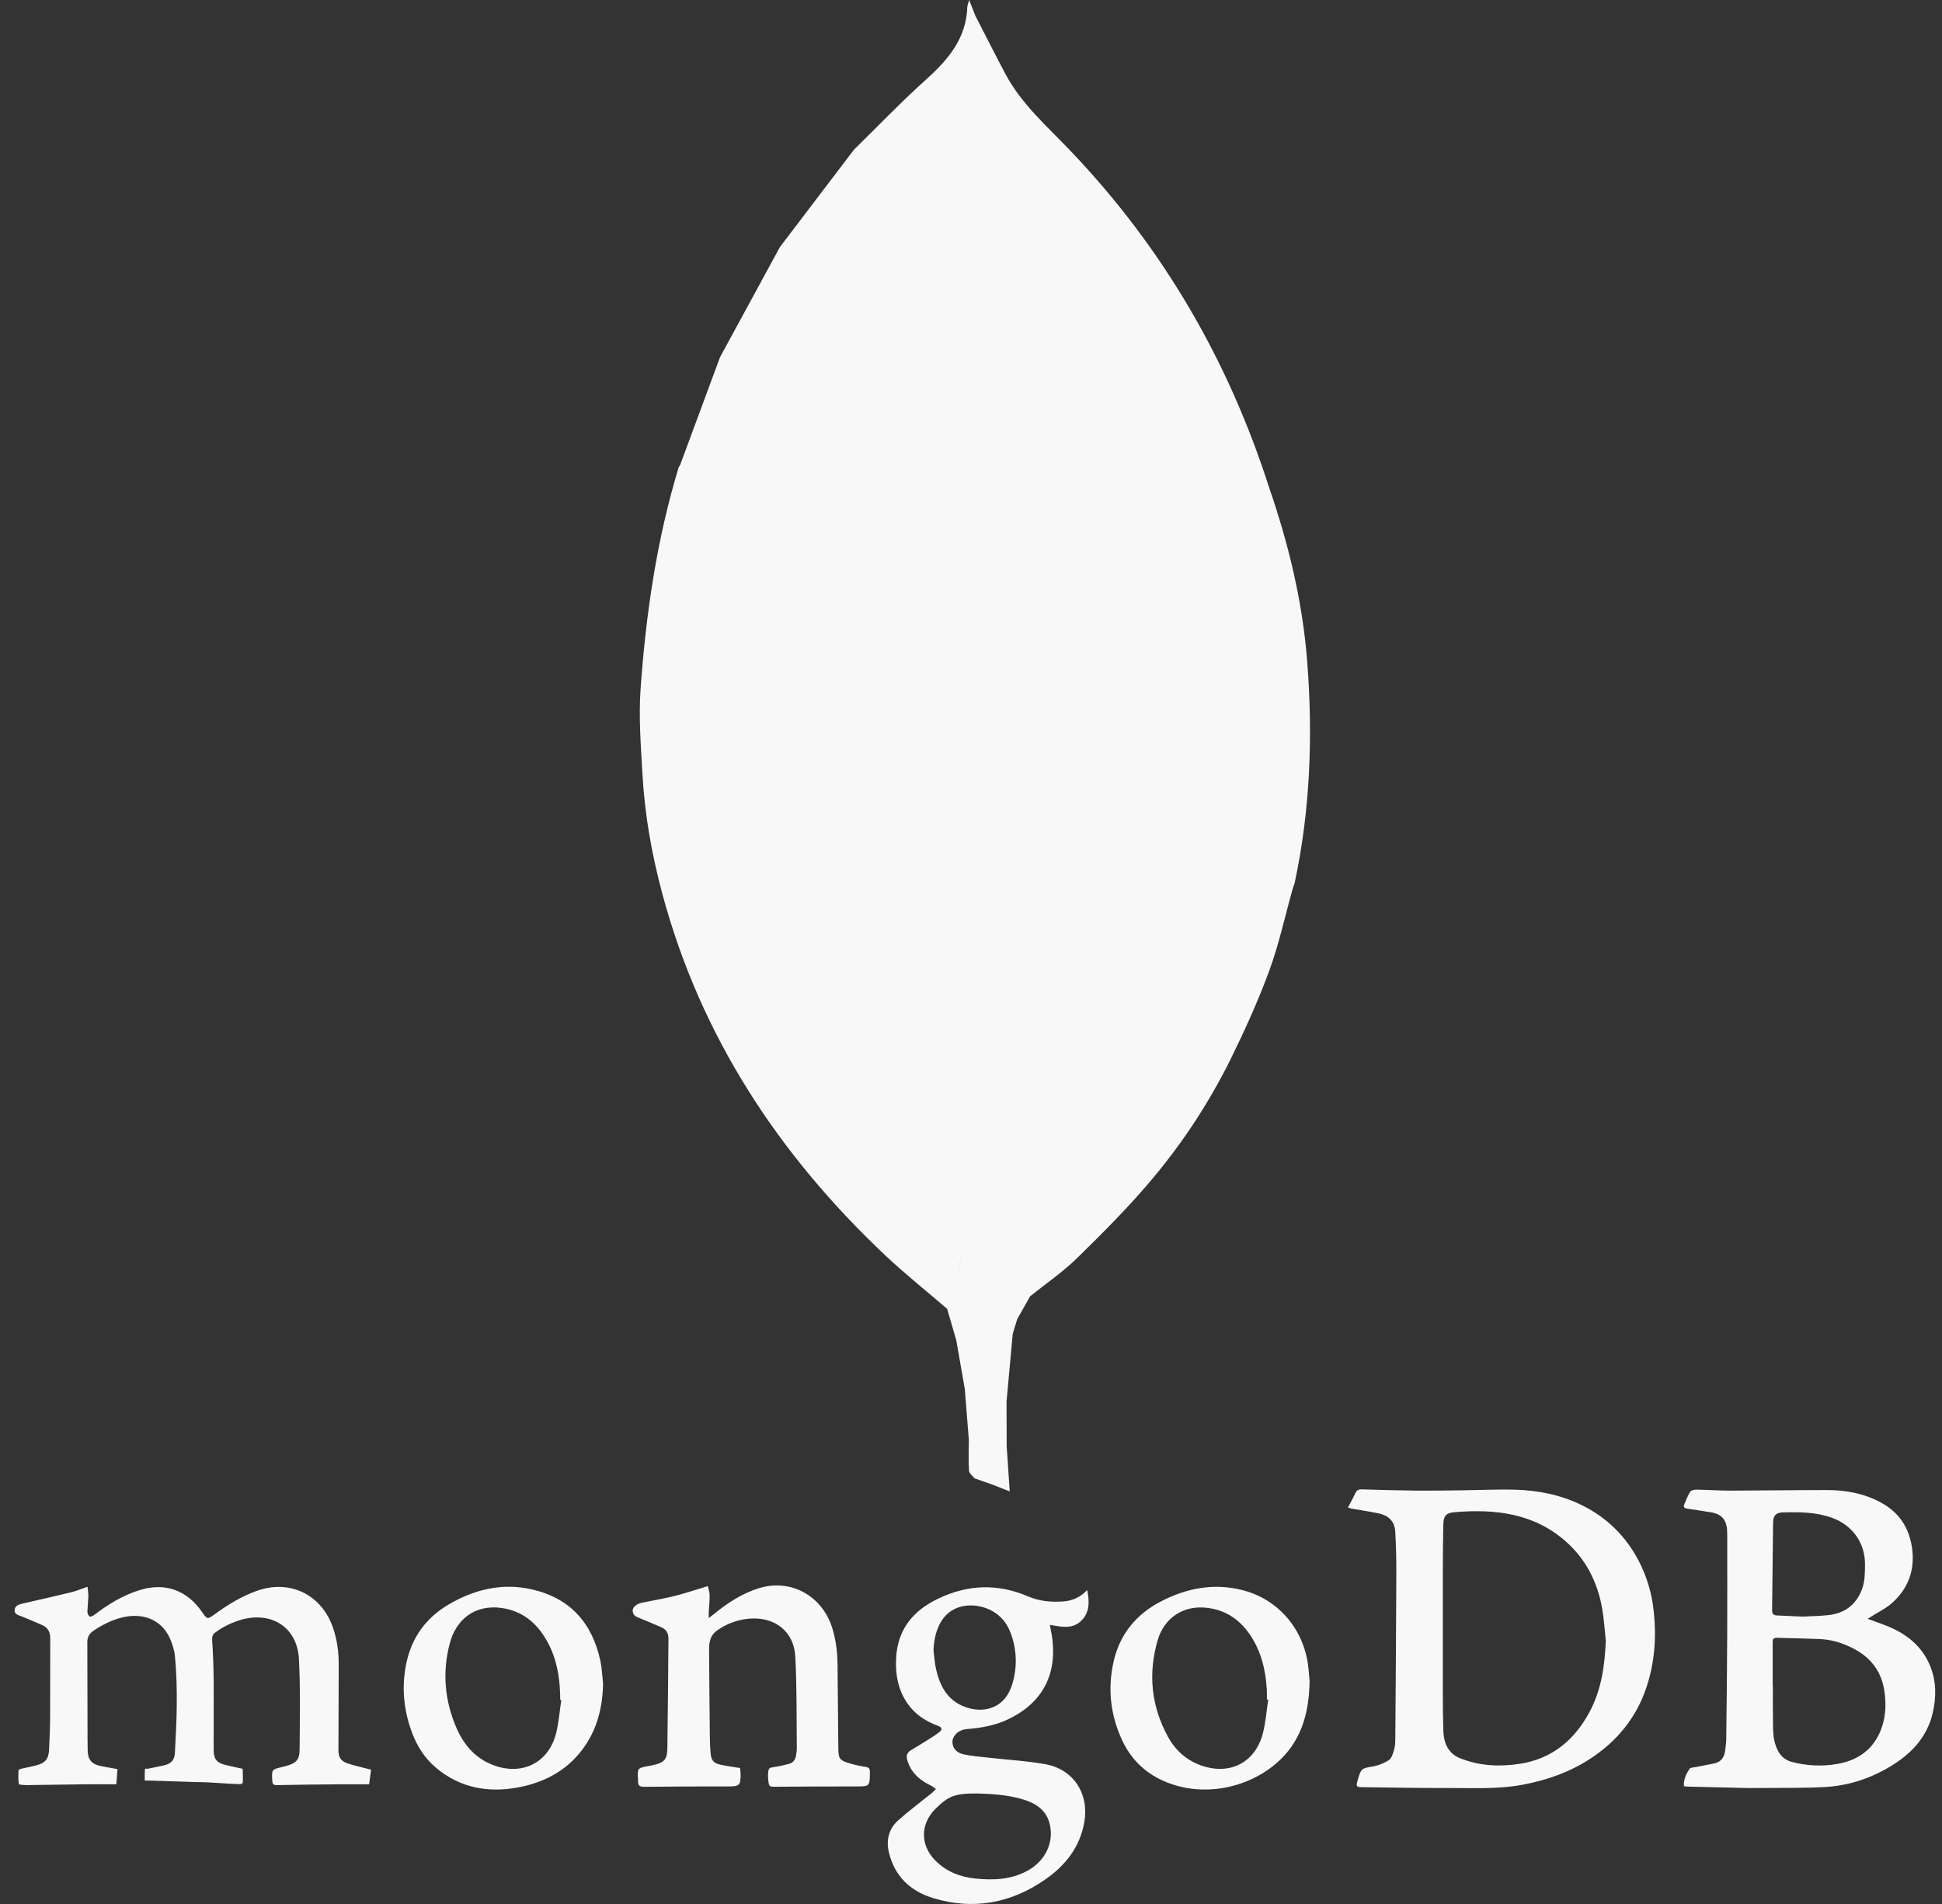<svg width="51" height="50" viewBox="0 0 51 50" fill="none" xmlns="http://www.w3.org/2000/svg">
<rect x="0" y="0" width="51" height="50" fill="#333333" stroke="none"/>
<path fill-rule="evenodd" clip-rule="evenodd" d="M33.321 12.779C32.252 9.451 30.538 6.505 28.121 3.97C27.511 3.329 26.831 2.742 26.405 1.944C26.136 1.439 25.88 0.927 25.617 0.419L25.451 0L25.404 0.165C25.383 0.994 24.913 1.556 24.328 2.081C23.67 2.672 23.057 3.313 22.425 3.932L20.481 6.489L18.909 9.38L17.858 12.219L17.826 12.262C17.248 14.163 16.963 16.117 16.823 18.09C16.77 18.831 16.83 19.584 16.872 20.329C16.931 21.395 17.117 22.442 17.394 23.473C18.403 27.22 20.45 30.327 23.249 32.967C23.769 33.458 24.331 33.904 24.873 34.37L25.113 35.194L25.337 36.474L25.443 37.809C25.442 38.08 25.431 38.352 25.447 38.622C25.451 38.692 25.542 38.756 25.593 38.822L26.046 38.981L26.517 39.165L26.437 37.978L26.433 36.809L26.596 35.028L26.714 34.641L27.053 34.041C27.471 33.705 27.919 33.4 28.299 33.026C28.988 32.35 29.675 31.664 30.291 30.923C31.093 29.963 31.777 28.91 32.331 27.789C32.7 27.036 33.048 26.268 33.336 25.482C33.589 24.79 33.746 24.061 33.946 23.348L33.999 23.194C34.411 21.269 34.481 19.325 34.329 17.369C34.207 15.792 33.837 14.27 33.321 12.779ZM25.152 33.417C25.215 33.101 25.294 32.786 25.351 32.468C25.294 32.786 25.216 33.101 25.152 33.417ZM43.038 40.995C42.699 40.345 42.202 39.852 41.544 39.528C40.993 39.257 40.401 39.138 39.791 39.12C39.335 39.107 38.877 39.131 38.42 39.136C38.014 39.142 37.607 39.148 37.201 39.145C36.724 39.14 36.246 39.126 35.769 39.112C35.69 39.109 35.633 39.126 35.597 39.206C35.539 39.331 35.47 39.452 35.399 39.589L35.479 39.614C35.716 39.656 35.954 39.692 36.189 39.739C36.492 39.8 36.629 39.974 36.642 40.229C36.663 40.593 36.671 40.957 36.67 41.322C36.664 42.764 36.654 44.207 36.643 45.649C36.642 45.744 36.641 45.843 36.615 45.933C36.585 46.036 36.552 46.17 36.475 46.221C36.336 46.31 36.18 46.37 36.017 46.395C35.787 46.433 35.748 46.444 35.677 46.67L35.645 46.783C35.611 46.907 35.629 46.931 35.758 46.932C36.498 46.941 37.237 46.957 37.977 46.954C38.651 46.952 39.326 46.993 39.998 46.866C40.633 46.746 41.225 46.537 41.767 46.183C42.468 45.723 42.973 45.108 43.24 44.305C43.455 43.657 43.503 42.996 43.43 42.318C43.384 41.856 43.251 41.407 43.038 40.995ZM41.742 44.961C41.346 45.697 40.756 46.189 39.913 46.319C39.384 46.4 38.855 46.376 38.352 46.176C38.032 46.05 37.914 45.774 37.904 45.449C37.895 45.13 37.891 44.811 37.891 44.492C37.889 43.369 37.889 42.247 37.891 41.125C37.891 40.772 37.898 40.417 37.903 40.063C37.907 39.815 37.959 39.731 38.202 39.711C39.268 39.622 40.285 39.737 41.129 40.487C41.651 40.951 41.948 41.542 42.072 42.221C42.123 42.505 42.139 42.794 42.171 43.082C42.145 43.738 42.056 44.376 41.742 44.961ZM50.687 43.745C50.477 43.234 50.078 42.913 49.578 42.708C49.407 42.638 49.231 42.58 49.047 42.512L49.111 42.471C49.31 42.343 49.532 42.24 49.703 42.083C50.121 41.7 50.294 41.22 50.213 40.649C50.135 40.106 49.864 39.707 49.38 39.449C48.941 39.215 48.468 39.129 47.977 39.13C47.129 39.13 46.281 39.143 45.433 39.145C45.14 39.145 44.848 39.123 44.556 39.119C44.499 39.118 44.415 39.133 44.391 39.171C44.324 39.273 44.28 39.392 44.232 39.506C44.204 39.572 44.231 39.609 44.307 39.618C44.511 39.646 44.715 39.681 44.919 39.712C45.202 39.754 45.339 39.901 45.356 40.185L45.36 40.354C45.36 41.239 45.363 42.123 45.359 43.008C45.354 43.891 45.346 44.775 45.334 45.658C45.333 45.77 45.318 45.881 45.302 45.992C45.278 46.158 45.188 46.273 45.018 46.309L44.535 46.404C44.477 46.416 44.395 46.414 44.371 46.45C44.283 46.582 44.211 46.727 44.221 46.902L44.271 46.916L45.894 46.955L46.219 46.954C46.781 46.948 47.343 46.959 47.904 46.93C48.511 46.9 49.081 46.719 49.608 46.409C50.169 46.079 50.601 45.643 50.755 44.988C50.853 44.57 50.854 44.149 50.687 43.745ZM46.564 39.976C46.566 39.799 46.645 39.721 46.821 39.717C47.256 39.705 47.688 39.708 48.108 39.857C48.65 40.051 48.984 40.519 48.978 41.091C48.975 41.311 48.978 41.528 48.897 41.739C48.738 42.155 48.431 42.374 47.997 42.416C47.77 42.44 47.542 42.442 47.34 42.453L46.666 42.423C46.576 42.42 46.537 42.38 46.538 42.288L46.564 39.976ZM49.358 45.516C49.141 45.988 48.745 46.237 48.249 46.323C47.855 46.391 47.45 46.373 47.062 46.271C46.773 46.196 46.654 45.964 46.596 45.705C46.557 45.533 46.564 45.327 46.561 45.147C46.555 44.87 46.559 44.294 46.559 44.294H46.554C46.554 43.883 46.555 43.528 46.553 43.134C46.552 43.049 46.566 43.007 46.67 43.01C47.039 43.021 47.409 43.027 47.777 43.042C48.107 43.054 48.416 43.152 48.706 43.309C49.148 43.547 49.414 43.911 49.487 44.412C49.543 44.792 49.519 45.165 49.358 45.516ZM8.888 45.958L8.895 43.726C8.897 43.391 8.854 43.061 8.744 42.743C8.441 41.866 7.604 41.466 6.733 41.781C6.337 41.924 5.982 42.141 5.643 42.388C5.445 42.531 5.445 42.531 5.302 42.327C4.898 41.747 4.32 41.549 3.648 41.763C3.213 41.901 2.833 42.136 2.473 42.411C2.439 42.436 2.372 42.465 2.352 42.449C2.318 42.424 2.295 42.365 2.295 42.32L2.32 41.923C2.322 41.84 2.306 41.756 2.298 41.669C2.135 41.725 2.006 41.781 1.87 41.814C1.45 41.917 1.027 42.011 0.604 42.108C0.502 42.131 0.394 42.162 0.384 42.279C0.374 42.395 0.485 42.414 0.572 42.449C0.753 42.522 0.933 42.599 1.113 42.678C1.263 42.745 1.32 42.865 1.319 43.026C1.316 43.718 1.32 44.409 1.316 45.101C1.315 45.382 1.302 45.663 1.289 45.944C1.277 46.193 1.192 46.297 0.951 46.36C0.823 46.394 0.693 46.416 0.564 46.447C0.536 46.453 0.487 46.471 0.487 46.485C0.481 46.607 0.475 46.732 0.495 46.851C0.499 46.872 0.628 46.872 0.7 46.88L0.748 46.877C1.245 46.87 1.743 46.862 2.241 46.857C2.505 46.854 2.768 46.856 3.055 46.856L3.086 46.458C2.921 46.428 2.775 46.406 2.63 46.374C2.405 46.325 2.309 46.205 2.303 45.978L2.299 45.653C2.297 44.808 2.293 43.964 2.293 43.12C2.293 42.997 2.344 42.9 2.452 42.826C2.681 42.672 2.922 42.549 3.189 42.48C3.753 42.336 4.241 42.537 4.458 43.016C4.526 43.167 4.58 43.334 4.595 43.498C4.675 44.345 4.641 45.192 4.593 46.038C4.582 46.221 4.496 46.313 4.316 46.358L3.893 46.447C3.859 46.456 3.809 46.433 3.806 46.461C3.797 46.578 3.802 46.758 3.802 46.758H3.903L5.193 46.8C5.547 46.799 5.9 46.842 6.253 46.851C6.317 46.852 6.373 46.861 6.377 46.788C6.381 46.675 6.379 46.561 6.372 46.448L6.305 46.436L5.941 46.354C5.696 46.297 5.612 46.203 5.611 45.955C5.608 45.344 5.616 44.733 5.611 44.123C5.608 43.773 5.595 43.424 5.572 43.075C5.566 42.983 5.58 42.922 5.654 42.87C5.868 42.713 6.109 42.597 6.365 42.527C7.159 42.318 7.81 42.753 7.851 43.572C7.891 44.362 7.874 45.154 7.868 45.946C7.866 46.221 7.775 46.305 7.503 46.379L7.41 46.403C7.132 46.469 7.134 46.469 7.151 46.764C7.156 46.857 7.182 46.881 7.28 46.878C7.846 46.865 8.412 46.862 8.978 46.857C9.21 46.855 9.441 46.857 9.693 46.857L9.745 46.473C9.523 46.414 9.319 46.371 9.122 46.306C8.948 46.247 8.887 46.142 8.888 45.958ZM28.382 42.575C28.615 42.359 28.617 42.073 28.552 41.756C28.367 41.949 28.16 42.038 27.924 42.055C27.607 42.078 27.297 42.05 27.002 41.924C26.205 41.582 25.42 41.606 24.637 41.982C23.979 42.297 23.575 42.788 23.534 43.533C23.508 44.011 23.598 44.463 23.916 44.843C24.107 45.07 24.352 45.217 24.628 45.319C24.747 45.363 24.756 45.42 24.657 45.496C24.583 45.551 24.507 45.603 24.428 45.652C24.261 45.757 24.093 45.86 23.925 45.961C23.826 46.021 23.792 46.097 23.825 46.214C23.919 46.558 24.164 46.757 24.469 46.902L24.58 46.98L24.483 47.077C24.184 47.319 23.873 47.549 23.586 47.806C23.346 48.022 23.268 48.312 23.341 48.632C23.487 49.27 23.91 49.665 24.511 49.847C25.561 50.164 26.546 49.982 27.445 49.36C27.978 48.991 28.36 48.511 28.476 47.85C28.606 47.107 28.194 46.463 27.455 46.33C26.967 46.241 26.467 46.216 25.972 46.159C25.742 46.133 25.508 46.117 25.283 46.064C25.092 46.019 24.997 45.864 25.015 45.712C25.033 45.562 25.192 45.423 25.373 45.409C25.74 45.379 26.098 45.322 26.436 45.168C27.33 44.759 27.745 44.043 27.641 43.079C27.628 42.949 27.598 42.821 27.571 42.67C27.857 42.718 28.15 42.791 28.382 42.575ZM25.669 47.098C26.033 47.108 26.447 47.131 26.846 47.248C27.198 47.351 27.488 47.531 27.573 47.923C27.676 48.398 27.448 48.87 26.988 49.124C26.558 49.361 26.091 49.381 25.617 49.332C25.212 49.29 24.847 49.15 24.555 48.85C24.169 48.455 24.167 47.909 24.553 47.516C24.897 47.165 25.082 47.092 25.669 47.098ZM26.579 44.24C26.367 44.918 25.751 45.011 25.267 44.794C24.856 44.61 24.676 44.247 24.582 43.833C24.546 43.674 24.537 43.508 24.516 43.345C24.524 43.112 24.563 42.888 24.664 42.678C24.972 42.03 25.729 42.069 26.148 42.362C26.328 42.487 26.453 42.658 26.532 42.861C26.706 43.301 26.723 43.788 26.579 44.24ZM22.733 46.4C22.586 46.378 22.441 46.346 22.299 46.303C22.049 46.227 22.019 46.18 22.016 45.916C22.009 45.181 22.004 44.445 21.995 43.71C21.991 43.379 21.952 43.053 21.851 42.737C21.584 41.903 20.766 41.456 19.949 41.702C19.495 41.839 19.106 42.093 18.744 42.391L18.612 42.492L18.612 42.356C18.621 42.2 18.637 42.044 18.636 41.887C18.635 41.806 18.604 41.724 18.589 41.652C18.28 41.745 18.003 41.839 17.72 41.91C17.436 41.981 17.147 42.03 16.86 42.088C16.718 42.117 16.613 42.203 16.615 42.301C16.619 42.44 16.734 42.466 16.834 42.508C17.015 42.582 17.196 42.657 17.376 42.737C17.504 42.794 17.556 42.9 17.555 43.037C17.546 43.993 17.54 44.95 17.526 45.906C17.522 46.208 17.445 46.288 17.148 46.354L17.018 46.38C16.743 46.428 16.736 46.439 16.755 46.729L16.756 46.777C16.753 46.889 16.802 46.925 16.917 46.923C17.647 46.915 18.378 46.911 19.109 46.913C19.422 46.915 19.456 46.89 19.449 46.568L19.435 46.43C19.256 46.4 19.084 46.378 18.917 46.341C18.742 46.302 18.679 46.23 18.663 46.052C18.647 45.889 18.642 45.724 18.641 45.56C18.633 44.808 18.626 44.056 18.622 43.305C18.622 43.116 18.656 42.94 18.83 42.818C19.087 42.635 19.389 42.527 19.703 42.505C20.355 42.461 20.85 42.847 20.885 43.497C20.929 44.299 20.916 45.103 20.926 45.907C20.927 45.967 20.916 46.027 20.908 46.086C20.892 46.204 20.835 46.292 20.716 46.322C20.6 46.353 20.482 46.38 20.363 46.398C20.186 46.424 20.183 46.423 20.169 46.602L20.174 46.722C20.195 46.929 20.195 46.923 20.405 46.921C21.112 46.916 21.819 46.912 22.525 46.913C22.82 46.913 22.841 46.9 22.844 46.595L22.843 46.523C22.848 46.445 22.813 46.413 22.733 46.4ZM32.606 41.752C31.865 41.571 31.162 41.706 30.495 42.051C29.846 42.386 29.413 42.905 29.248 43.621C29.081 44.345 29.161 45.051 29.48 45.723C29.689 46.159 30.009 46.496 30.445 46.716C31.465 47.23 32.714 46.996 33.514 46.309C34.146 45.767 34.378 45.044 34.392 44.151C34.383 44.061 34.374 43.889 34.351 43.718C34.217 42.745 33.543 41.981 32.606 41.752ZM33.167 45.51C32.971 46.285 32.301 46.629 31.546 46.363C31.16 46.227 30.872 45.968 30.678 45.618C30.233 44.813 30.147 43.958 30.4 43.08C30.57 42.496 31.051 42.176 31.623 42.216C32.134 42.252 32.528 42.497 32.816 42.914C33.12 43.353 33.238 43.852 33.269 44.377C33.274 44.461 33.27 44.545 33.27 44.63L33.306 44.634C33.261 44.927 33.239 45.225 33.167 45.51ZM13.97 41.739C13.191 41.561 12.461 41.737 11.784 42.134C11.199 42.476 10.821 42.987 10.676 43.656C10.54 44.28 10.596 44.894 10.817 45.492C10.952 45.856 11.156 46.177 11.455 46.427C12.085 46.953 12.822 47.086 13.605 46.939C14.268 46.815 14.851 46.52 15.275 45.969C15.672 45.453 15.823 44.861 15.838 44.22C15.815 44.017 15.809 43.81 15.766 43.611C15.552 42.622 14.973 41.968 13.97 41.739ZM14.606 45.508C14.416 46.278 13.736 46.631 12.986 46.365C12.505 46.194 12.191 45.841 11.993 45.389C11.675 44.663 11.61 43.907 11.816 43.141C11.973 42.555 12.448 42.124 13.175 42.227C13.621 42.29 13.97 42.518 14.229 42.881C14.58 43.37 14.695 43.93 14.711 44.518V44.638L14.741 44.643C14.697 44.932 14.676 45.225 14.606 45.508Z" fill="#F8F8F8"/>
</svg>
